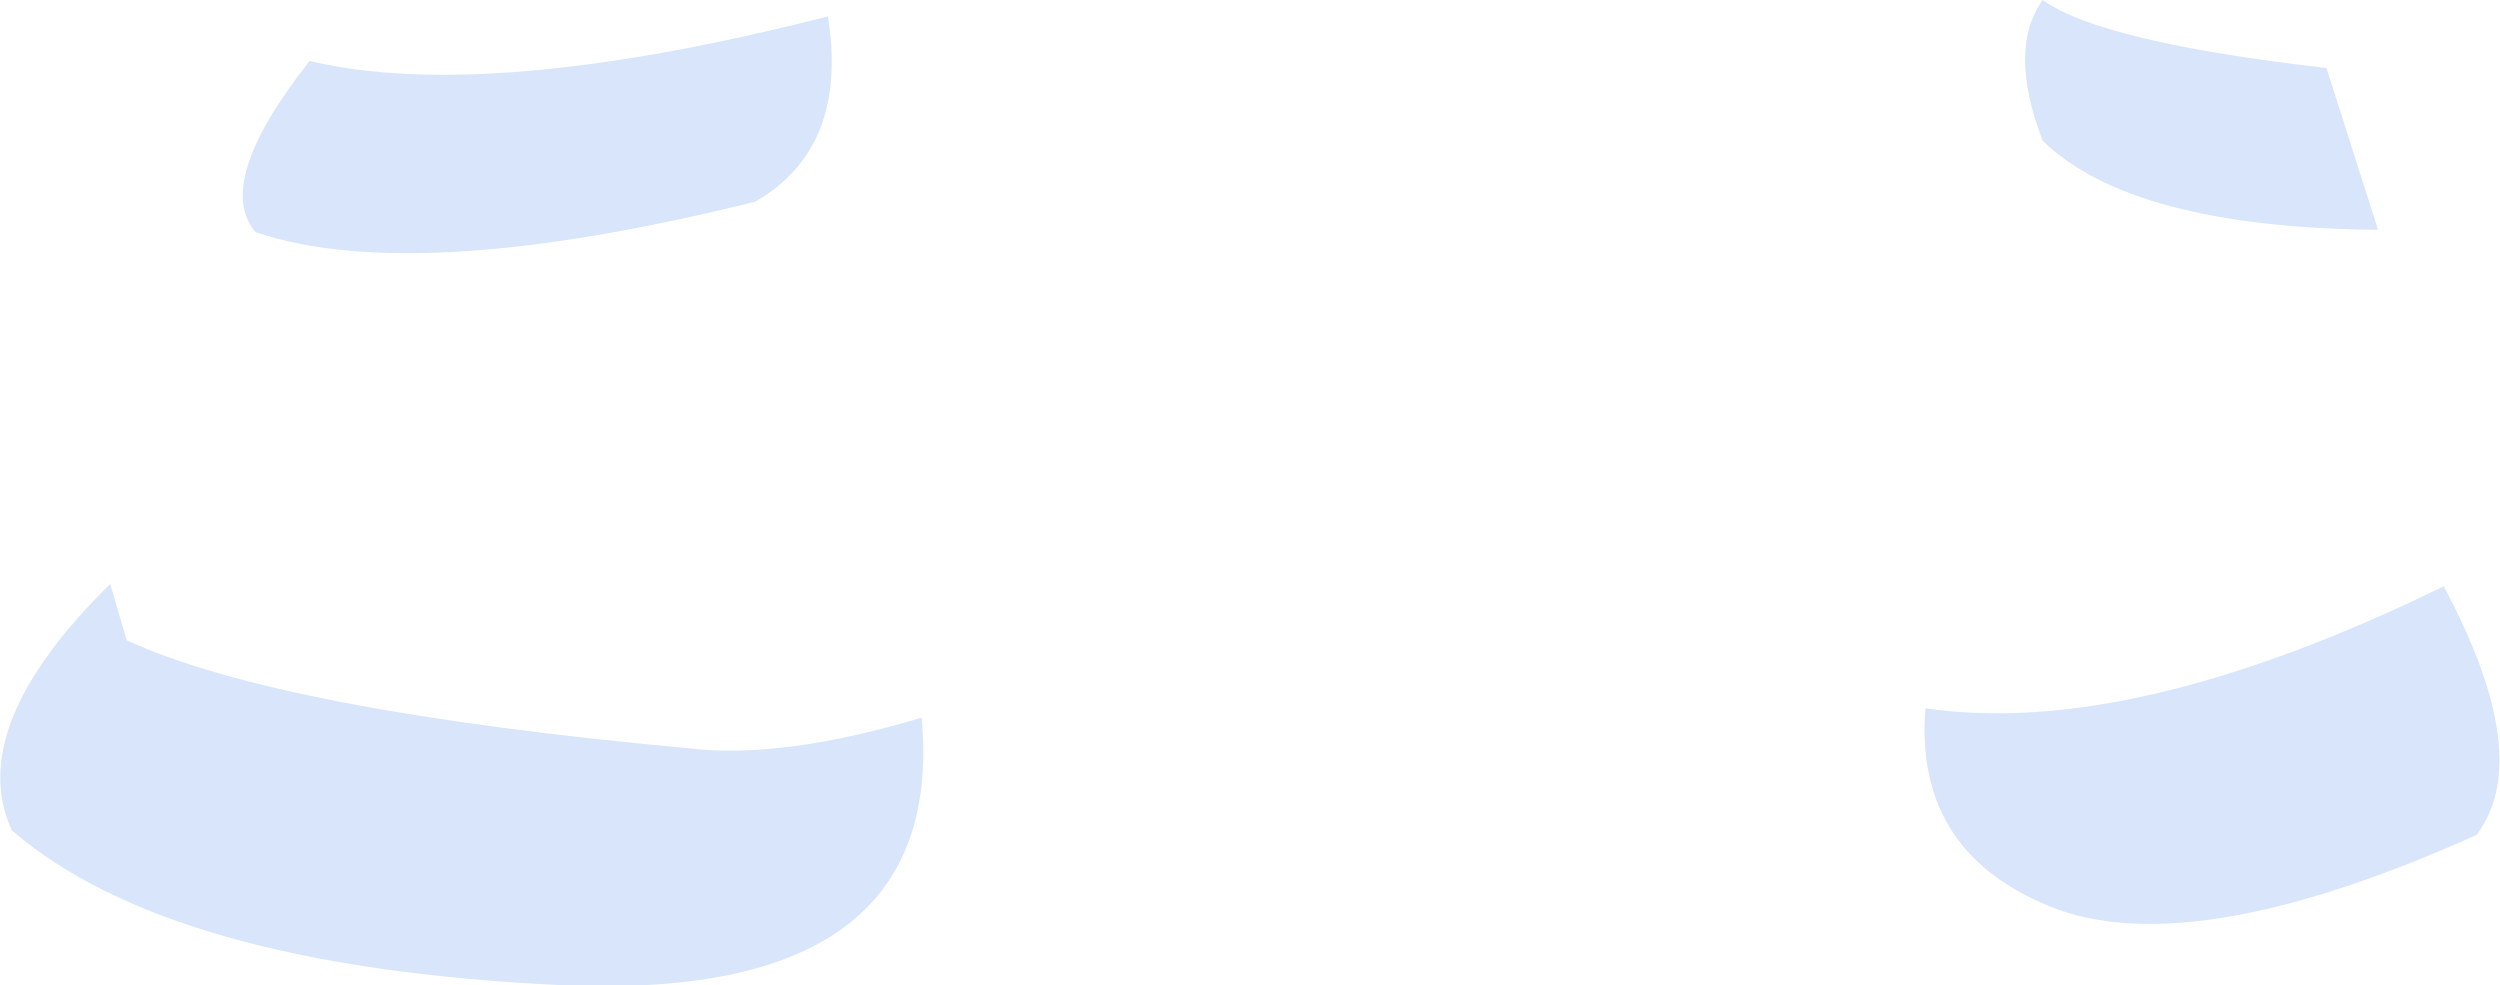 <?xml version="1.0" encoding="UTF-8" standalone="no"?>
<svg xmlns:xlink="http://www.w3.org/1999/xlink" height="21.0px" width="53.3px" xmlns="http://www.w3.org/2000/svg">
  <g transform="matrix(1.0, 0.0, 0.0, 1.0, 26.65, 10.5)">
    <path d="M16.9 -10.5 Q18.15 -9.6 22.95 -9.05 L24.05 -5.6 Q18.8 -5.65 16.9 -7.5 16.15 -9.45 16.9 -10.5 M25.45 2.0 Q27.4 5.65 26.15 7.3 20.25 9.95 17.25 8.9 14.15 7.75 14.4 4.6 18.8 5.25 25.45 2.0 M-20.05 -9.2 Q-16.25 -8.3 -9.0 -10.15 -8.55 -7.35 -10.55 -6.2 -17.8 -4.4 -21.2 -5.55 -22.1 -6.6 -20.05 -9.2 M-23.95 3.15 Q-20.7 4.65 -12.0 5.45 -10.0 5.7 -7.0 4.8 -6.45 10.9 -14.75 10.5 -23.05 10.1 -26.4 7.2 -27.4 5.0 -24.3 1.95 L-23.95 3.15" fill="#d8e5fb" fill-rule="evenodd" stroke="none"/>
  </g>
</svg>
